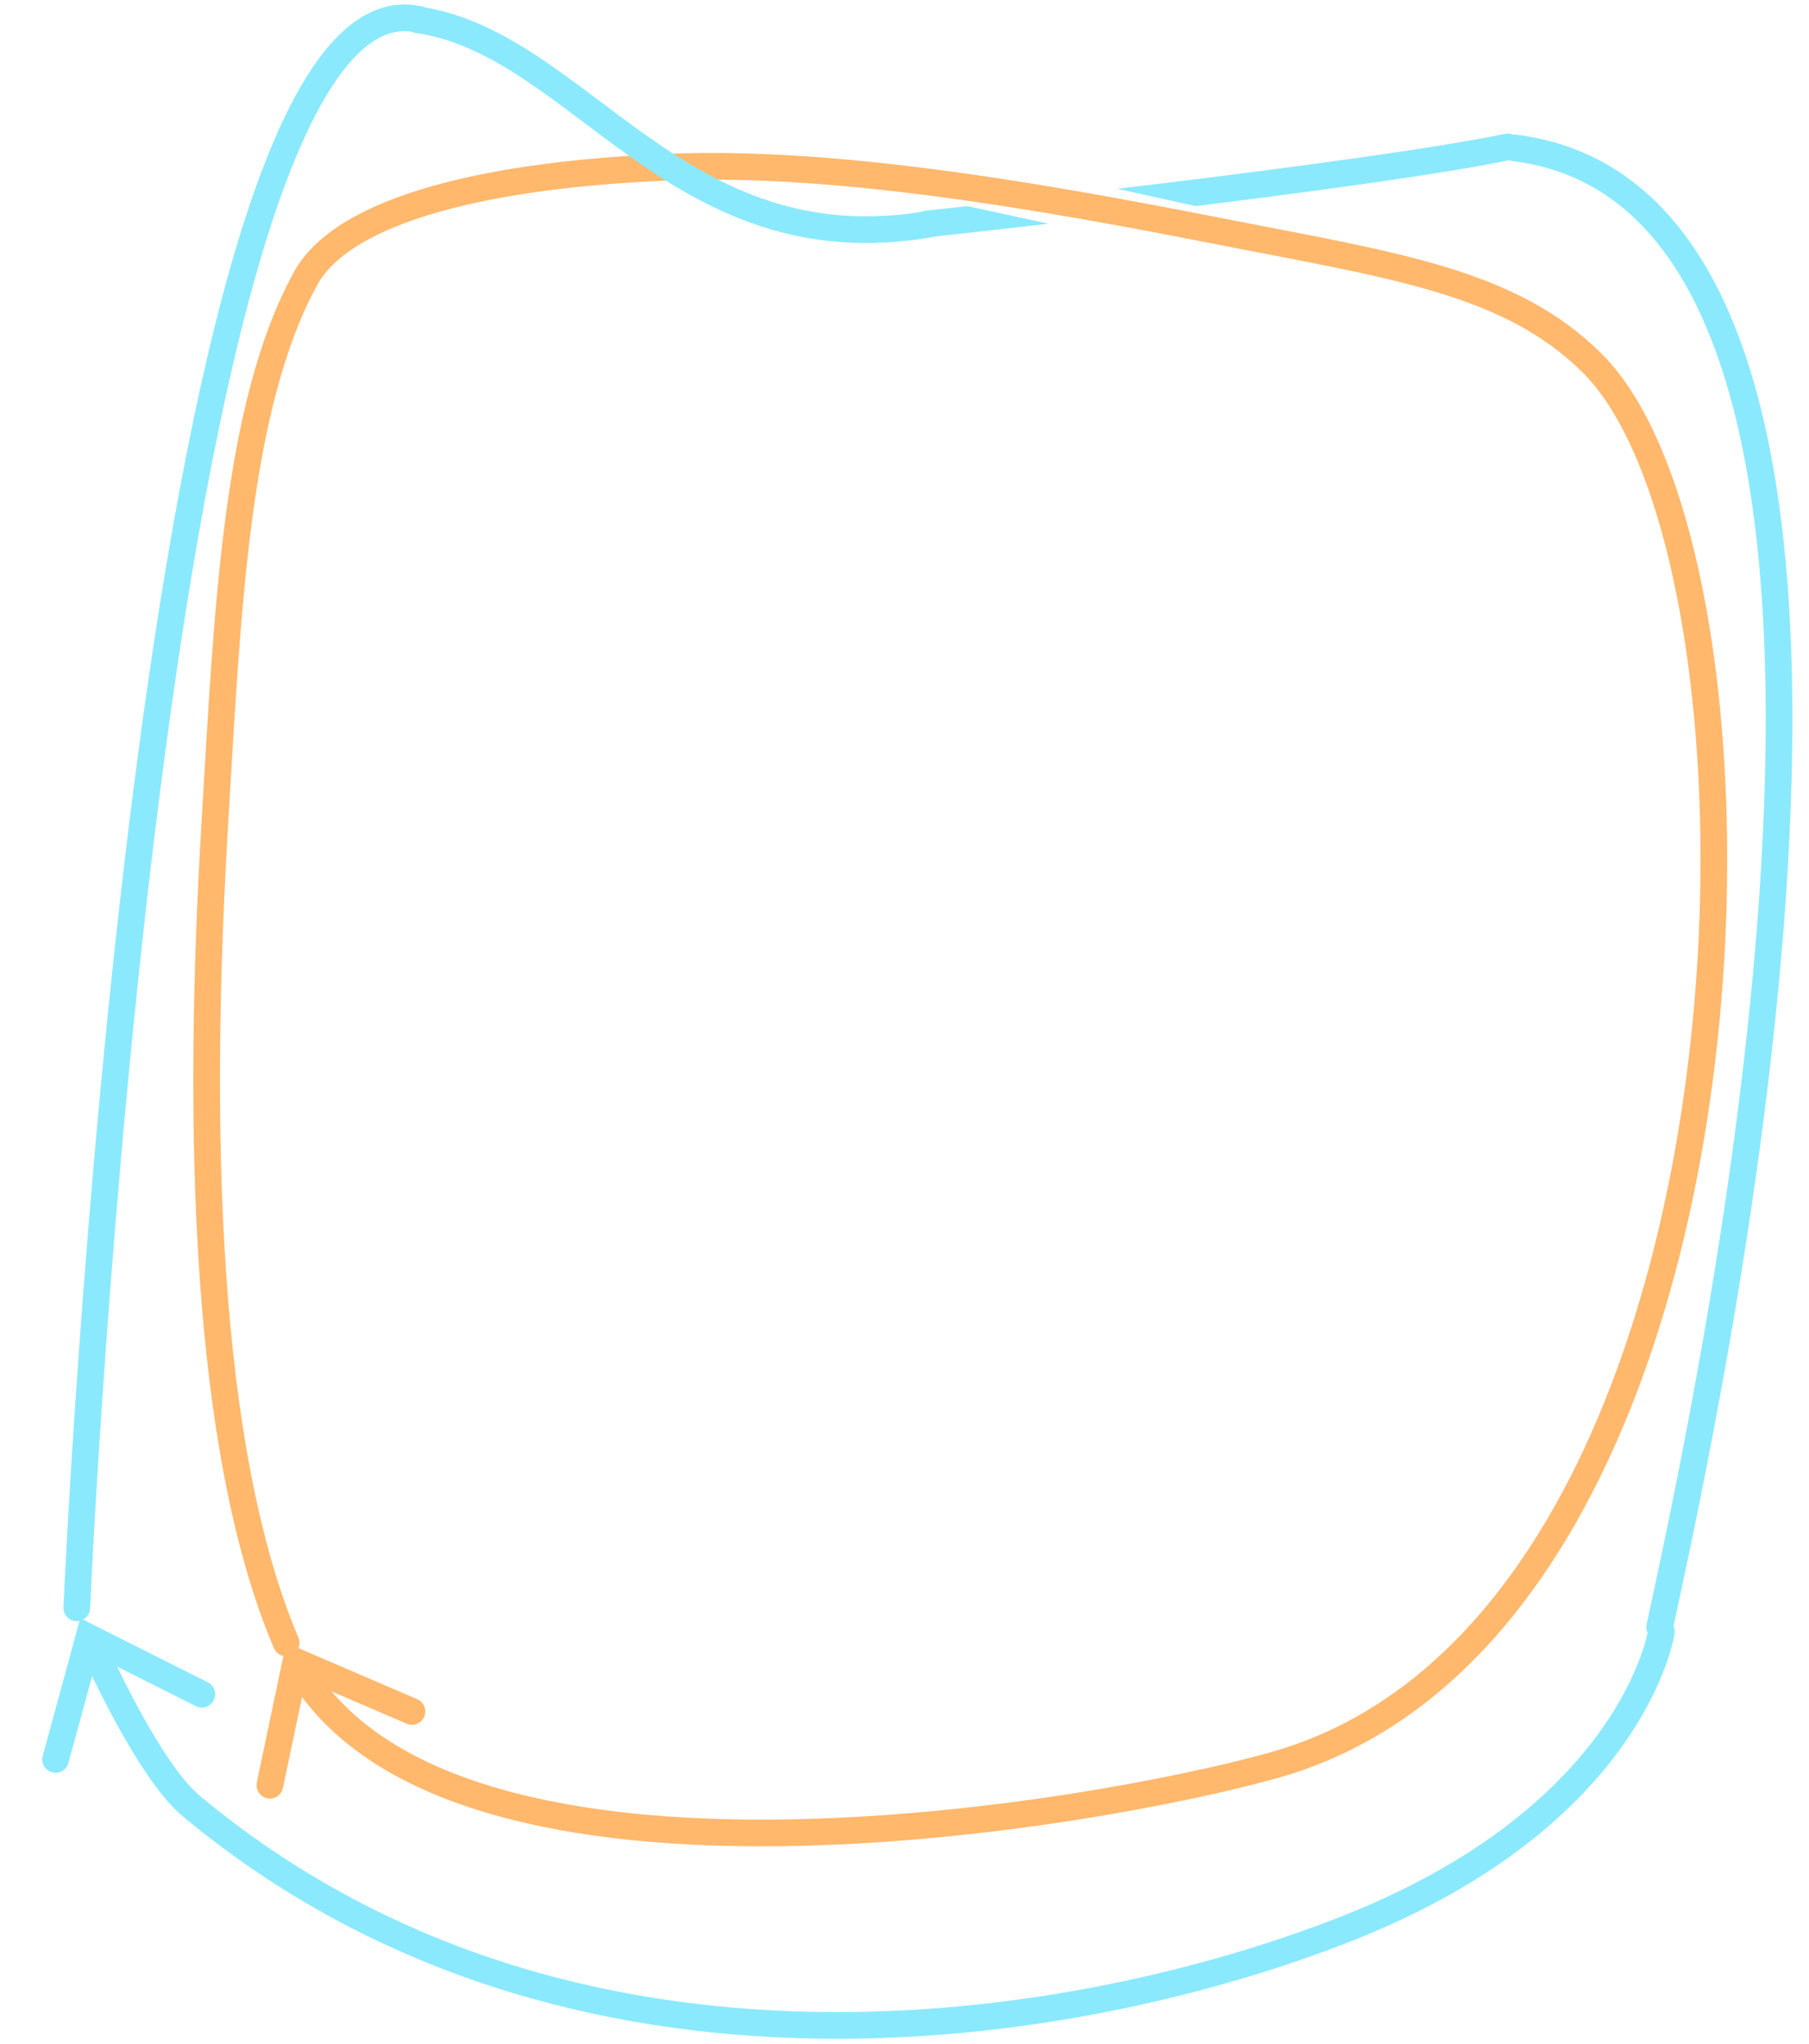 <?xml version="1.0" encoding="UTF-8" standalone="no"?>
<!DOCTYPE svg PUBLIC "-//W3C//DTD SVG 1.1//EN" "http://www.w3.org/Graphics/SVG/1.1/DTD/svg11.dtd">
<!-- Created with Vectornator (http://vectornator.io/) -->
<svg   stroke-miterlimit="10" style="fill-rule:nonzero;clip-rule:evenodd;stroke-linecap:round;stroke-linejoin:round;" version="1.1" viewBox="0 0 500 565"   xml:space="preserve" xmlns="http://www.w3.org/2000/svg" xmlns:vectornator="http://vectornator.io" xmlns:xlink="http://www.w3.org/1999/xlink">
<defs/>
<clipPath id="ArtboardFrame">
<rect height="565" width="500" x="0" y="0"/>
</clipPath>
<g clip-path="url(#ArtboardFrame)" id="Layer-5" vectornator:layerName="Layer 5">
<path d="M-408.155 503.811C-408.155 503.811-448.322 422.771-452.325 378.738C-459.546 299.299-405.392 246.572-332.5 234.424C-219.599 215.607-121.008 462.482-210.925 518.68C-249.965 543.08-289.852 540.067-339.16 536.349C-388.467 532.632-408.155 503.811-408.155 503.811Z" fill="none" opacity="1" stroke="#ffb86c" stroke-dasharray="15.175" stroke-linecap="round" stroke-linejoin="round" stroke-width="7.376"/>
<g opacity="1">
<path d="M83.47 462.548C127.047 532.607 303.825 501.615 352.462 487.836C491.47 448.454 496.276 156.227 440.076 100.388C417.178 77.637 385.113 73.382 335.97 63.73C288.439 54.394 231.44 44.314 185.014 46.191C135.12 48.209 95.037 57.73 84.477 76.961C65.116 112.22 62.883 169.291 59.409 227.069C54.342 311.321 56.337 400.5 79.081 454.095" fill="none" stroke="#ffb86c" stroke-linecap="round" stroke-linejoin="round" stroke-width="7.376"/>
<g fill="#ffb86c" stroke="none">
<path d="M115.329 469.696L83.228 455.887L79.087 454.106L78.161 458.518L70.983 492.717C70.564 494.711 71.841 496.666 73.834 497.085C75.828 497.503 77.783 496.226 78.201 494.233L85.38 460.033L80.313 462.663L112.414 476.472C114.285 477.277 116.455 476.412 117.26 474.541C118.065 472.67 117.2 470.501 115.329 469.696Z" fill="#ffb86c"/>
</g>
</g>
</g>
<g clip-path="url(#ArtboardFrame)" id="Layer-11" vectornator:layerName="Layer 11">
<path d="M418.555 40.869C546.548 56.868 470.104 396.654 458.722 449.767" fill="none" opacity="1" stroke="#8be9fd" stroke-linecap="round" stroke-linejoin="round" stroke-width="7.376"/>
<g opacity="1">
<path d="M26.057 455.997C31.878 468.565 43.227 491.195 52.86 499.219C157.647 586.511 298.462 562.165 372.209 533.123C451.758 501.795 459.199 451.028 459.199 451.028" fill="none" stroke="#8be9fd" stroke-linecap="round" stroke-linejoin="round" stroke-width="7.376"/>
<g fill="#8be9fd" stroke="none">
<path d="M57.437 465.019L26.21 449.333L22.182 447.31L20.997 451.659L11.805 485.374C11.269 487.339 12.428 489.366 14.393 489.902C16.358 490.438 18.386 489.279 18.922 487.314L28.113 453.599L22.899 455.925L54.127 471.61C55.947 472.525 58.163 471.79 59.078 469.97C59.992 468.15 59.258 465.933 57.437 465.019Z" fill="#8be9fd"/>
</g>
</g>
<path d="M21.211 444.457C21.211 444.457 41.281-11.896 115.923 5.407" fill="none" opacity="1" stroke="#8be9fd" stroke-linecap="round" stroke-linejoin="round" stroke-width="7.376"/>
<path d="M257.197 61.893C186.986 74.153 160.369 11.827 115.294 5.44" fill="none" opacity="1" stroke="#8be9fd" stroke-linecap="round" stroke-linejoin="round" stroke-width="7.376"/>
<g opacity="1">
<clipPath id="ClipPath">
<path d="M287.138 47.41L410.85 74.696L441.578 34.097L355.426 7.905L287.138 47.41Z"/>
</clipPath>
<g clip-path="url(#ClipPath)">
<path d="M256.276 61.907C256.276 61.907 376.675 48.905 416.753 40.602" fill="none" opacity="1" stroke="#8be9fd" stroke-linecap="round" stroke-linejoin="round" stroke-width="7.376"/>
</g>
</g>
<g opacity="1">
<clipPath id="ClipPath_2">
<path d="M245.51 52.277L379.011 81.055L303.305 102.825L241.699 86.451L245.51 52.277Z"/>
</clipPath>
<g clip-path="url(#ClipPath_2)">
<path d="M256.276 61.907C256.276 61.907 376.675 48.905 416.753 40.602" fill="none" opacity="1" stroke="#8be9fd" stroke-linecap="round" stroke-linejoin="round" stroke-width="7.376"/>
</g>
</g>
</g>
</svg>
